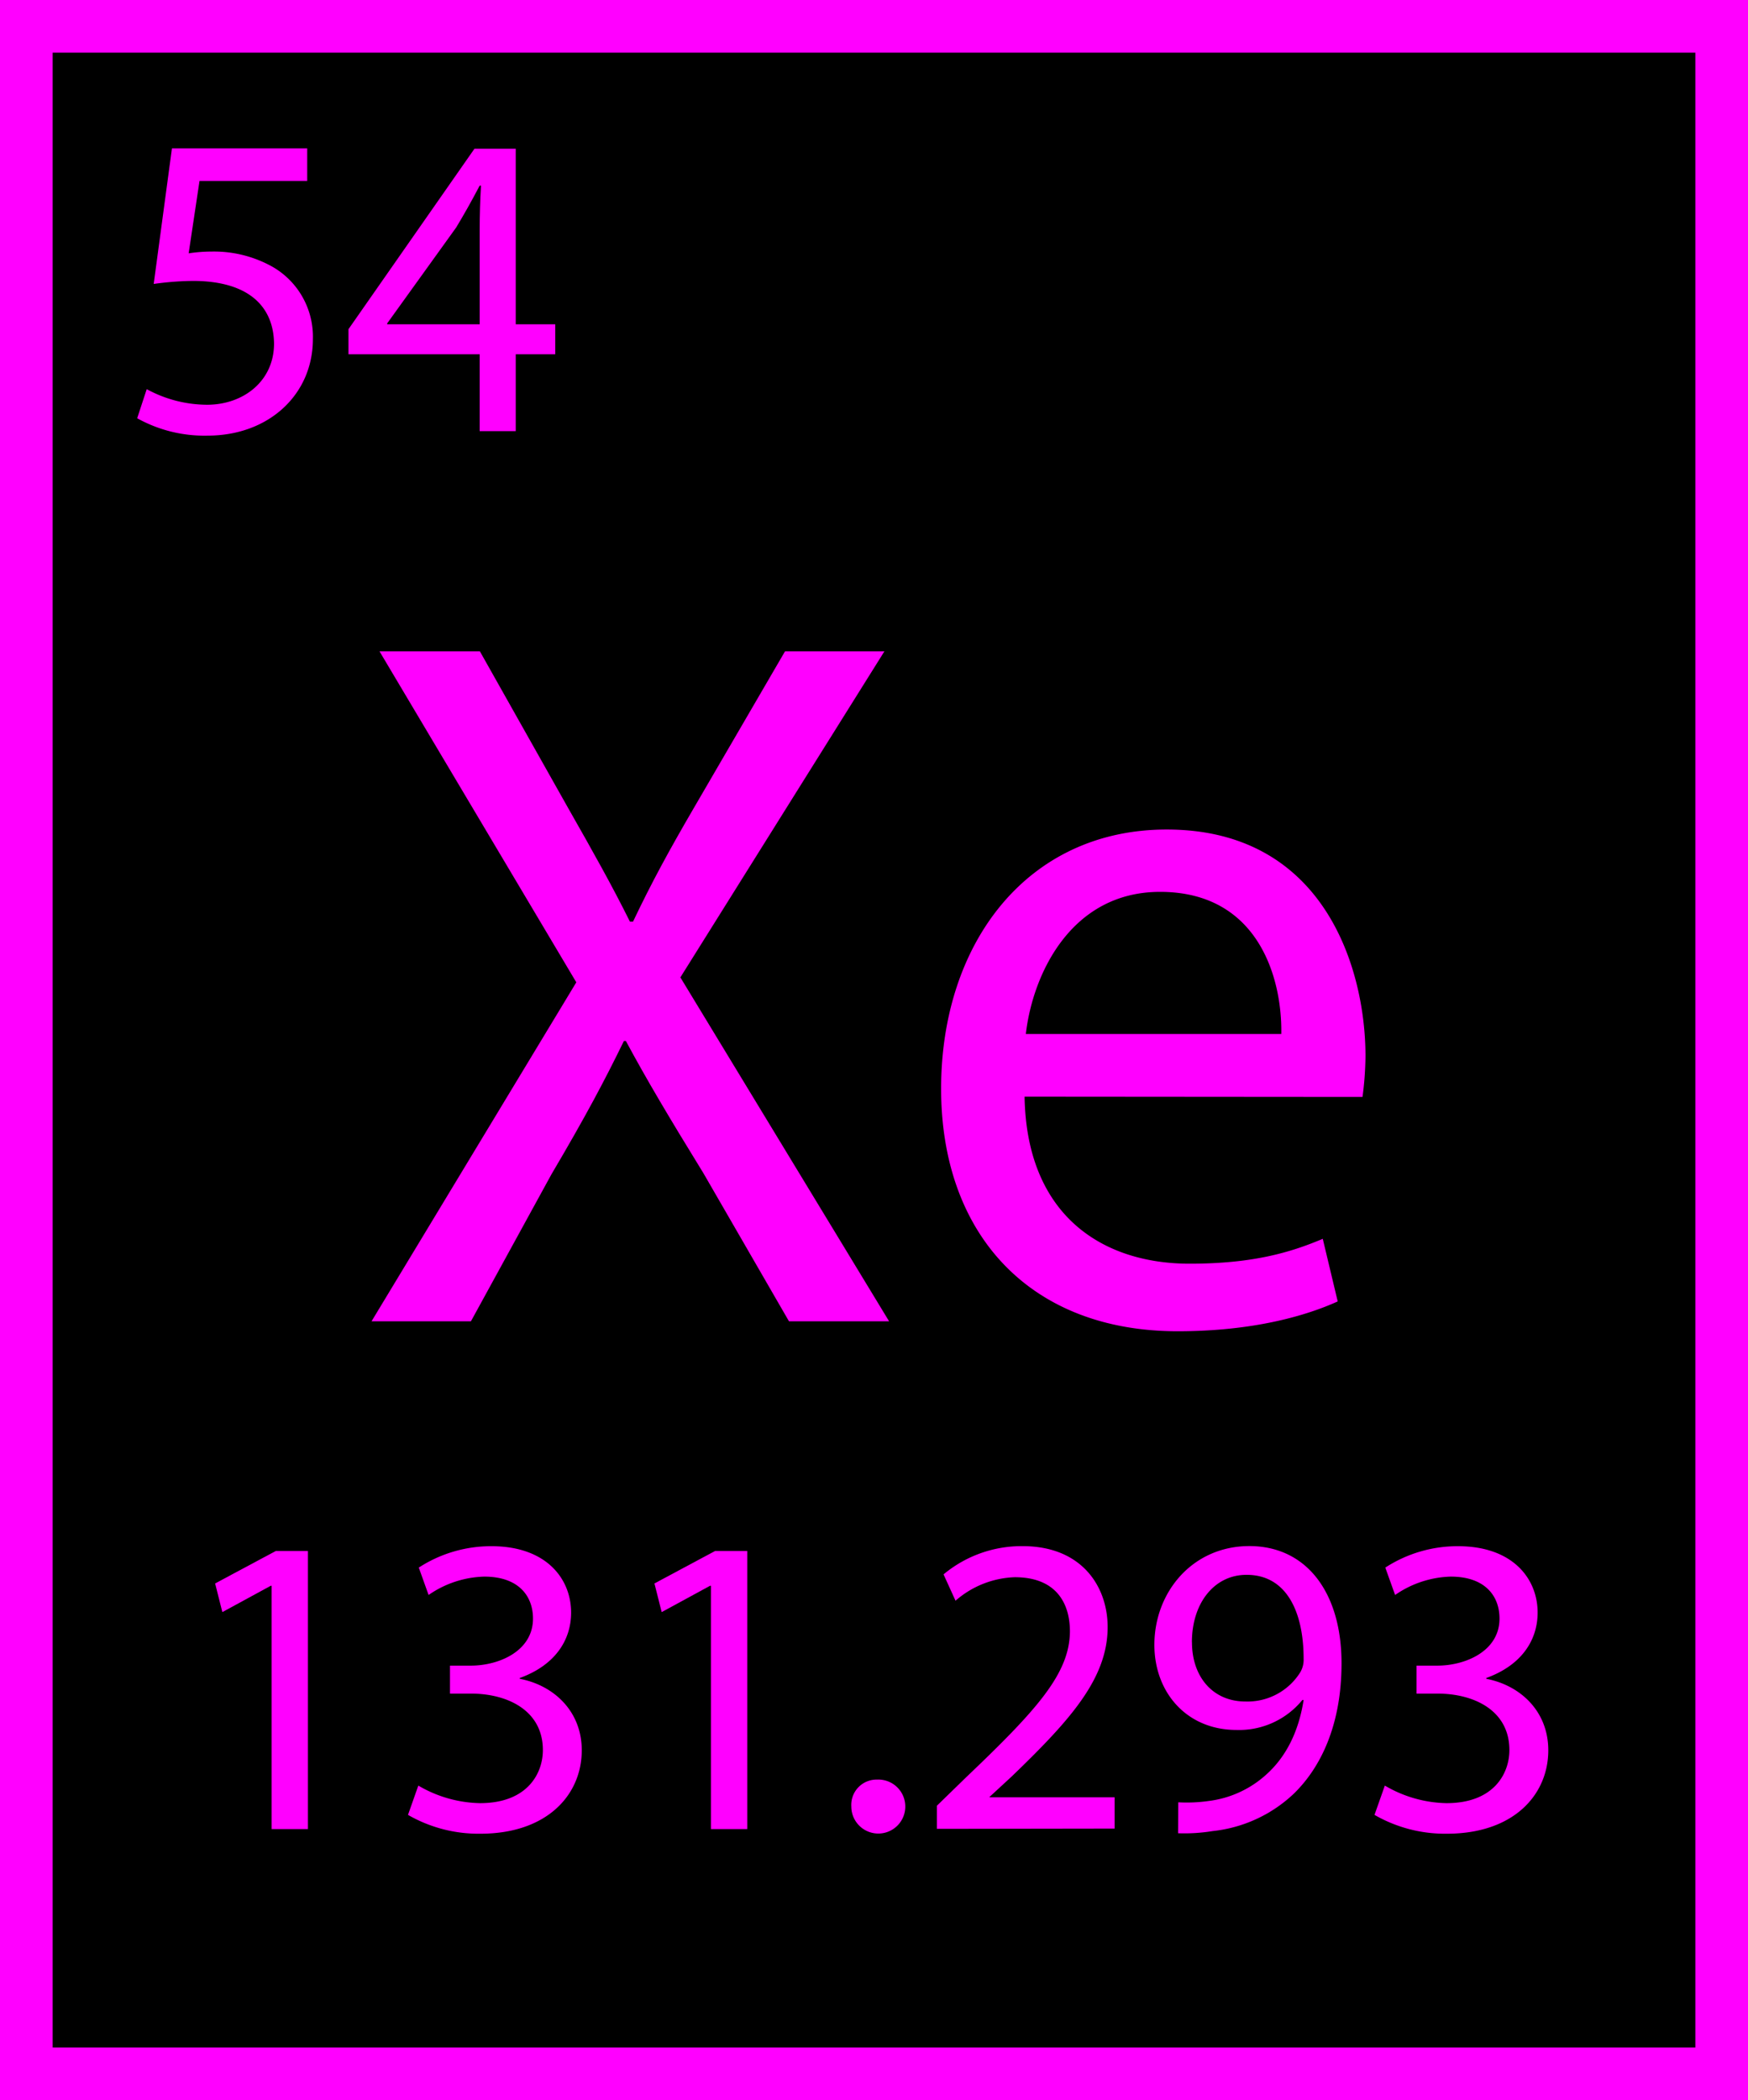 <svg id="Layer_1" data-name="Layer 1" xmlns="http://www.w3.org/2000/svg" viewBox="0 0 265.55 319"><defs><style>.cls-1{fill:#f0f;}</style></defs><rect x="4" y="4" width="257.55" height="311"/><path class="cls-1" d="M257.55,8V311H8V8H257.55m8-8H0V319H265.55V0Z"/><path class="cls-1" d="M119.86,200.7l-13-22.5c-5.29-8.6-8.61-14.19-11.78-20.08h-.3c-2.87,5.89-5.74,11.33-11,20.24L71.54,200.7H56.44l31.11-51.49L57.65,98.93H72.9l13.44,23.86C90.12,129.43,93,134.56,95.7,140h.46c2.86-6,5.43-10.72,9.21-17.21l13.89-23.86h15.1l-31,49.53,31.71,52.24Z"/><path class="cls-1" d="M155.65,166.58c.3,18,11.78,25.37,25.07,25.37,9.51,0,15.25-1.67,20.23-3.78l2.27,9.51c-4.68,2.12-12.69,4.53-24.32,4.53-22.49,0-35.93-14.79-35.93-36.84S156,126,177.24,126c23.86,0,30.2,21,30.2,34.43a50.58,50.58,0,0,1-.45,6.19Zm39-9.52c.15-8.45-3.47-21.59-18.42-21.59-13.44,0-19.33,12.38-20.39,21.59Z"/><path class="cls-1" d="M46.67,27.48H30.31l-1.65,11a23,23,0,0,1,3.49-.27,18.17,18.17,0,0,1,9.24,2.31,12.23,12.23,0,0,1,6.14,11c0,8.38-6.67,14.65-16,14.65a21,21,0,0,1-10.69-2.64l1.45-4.42a19.28,19.28,0,0,0,9.17,2.37c5.48,0,10.17-3.56,10.17-9.3-.07-5.55-3.77-9.51-12.34-9.51a45.63,45.63,0,0,0-5.94.46l2.77-20.59H46.67Z"/><path class="cls-1" d="M72.87,65.49V53.81H52.94V50L72.08,22.59h6.27V49.26h6v4.55h-6V65.49Zm0-16.23V34.94c0-2.25.07-4.49.2-6.74h-.2c-1.32,2.51-2.37,4.36-3.56,6.34L58.82,49.12v.14Z"/><path class="cls-1" d="M41.26,240.87h-.13l-7.35,4-1.1-4.35,9.23-4.94h4.87v42.25H41.26Z"/><path class="cls-1" d="M63.55,271.22a19.15,19.15,0,0,0,9.36,2.67c7.35,0,9.62-4.68,9.56-8.19-.07-5.92-5.4-8.45-10.92-8.45H68.36V253h3.19c4.16,0,9.42-2.15,9.42-7.15,0-3.38-2.14-6.37-7.41-6.37a15.52,15.52,0,0,0-8.45,2.79l-1.49-4.16a20.13,20.13,0,0,1,11.05-3.25c8.32,0,12.09,4.94,12.09,10.08,0,4.35-2.6,8.06-7.8,9.94V255c5.2,1,9.42,4.94,9.42,10.86,0,6.76-5.26,12.67-15.4,12.67a21.43,21.43,0,0,1-11-2.86Z"/><path class="cls-1" d="M108,240.87h-.13l-7.35,4-1.1-4.35,9.22-4.94h4.88v42.25H108Z"/><path class="cls-1" d="M129.33,274.41a3.84,3.84,0,0,1,3.9-4.1,4.1,4.1,0,1,1-3.9,4.1Z"/><path class="cls-1" d="M142.33,277.79v-3.51l4.48-4.36c10.79-10.27,15.67-15.73,15.73-22.1,0-4.29-2.08-8.25-8.38-8.25a14.4,14.4,0,0,0-9,3.57l-1.82-4a18.52,18.52,0,0,1,12-4.29c9.1,0,12.93,6.24,12.93,12.29,0,7.8-5.65,14.1-14.56,22.68l-3.38,3.12V273h19v4.75Z"/><path class="cls-1" d="M179,273.76a23.5,23.5,0,0,0,4.61-.2,15.9,15.9,0,0,0,8.84-4.09c2.8-2.54,4.81-6.24,5.59-11.25h-.19a12.4,12.4,0,0,1-10,4.55c-7.6,0-12.48-5.72-12.48-12.93,0-8,5.79-15,14.43-15s14,7,14,17.81c0,9.3-3.12,15.8-7.28,19.83a21.16,21.16,0,0,1-12.29,5.65,26.67,26.67,0,0,1-5.26.33Zm2.08-24.31c0,5.26,3.18,9,8.12,9a9.45,9.45,0,0,0,8.32-4.42,3.73,3.73,0,0,0,.52-2.08c0-7.22-2.66-12.74-8.64-12.74C184.51,239.18,181.07,243.47,181.07,249.45Z"/><path class="cls-1" d="M210.38,271.22a19.11,19.11,0,0,0,9.36,2.67c7.35,0,9.62-4.68,9.56-8.19-.07-5.92-5.4-8.45-10.92-8.45h-3.19V253h3.19c4.16,0,9.42-2.15,9.42-7.15,0-3.38-2.14-6.37-7.41-6.37a15.52,15.52,0,0,0-8.45,2.79l-1.49-4.16a20.13,20.13,0,0,1,11.05-3.25c8.32,0,12.09,4.94,12.09,10.08,0,4.35-2.6,8.06-7.8,9.94V255c5.2,1,9.42,4.94,9.42,10.86,0,6.76-5.26,12.67-15.4,12.67a21.43,21.43,0,0,1-11-2.86Z"/></svg>